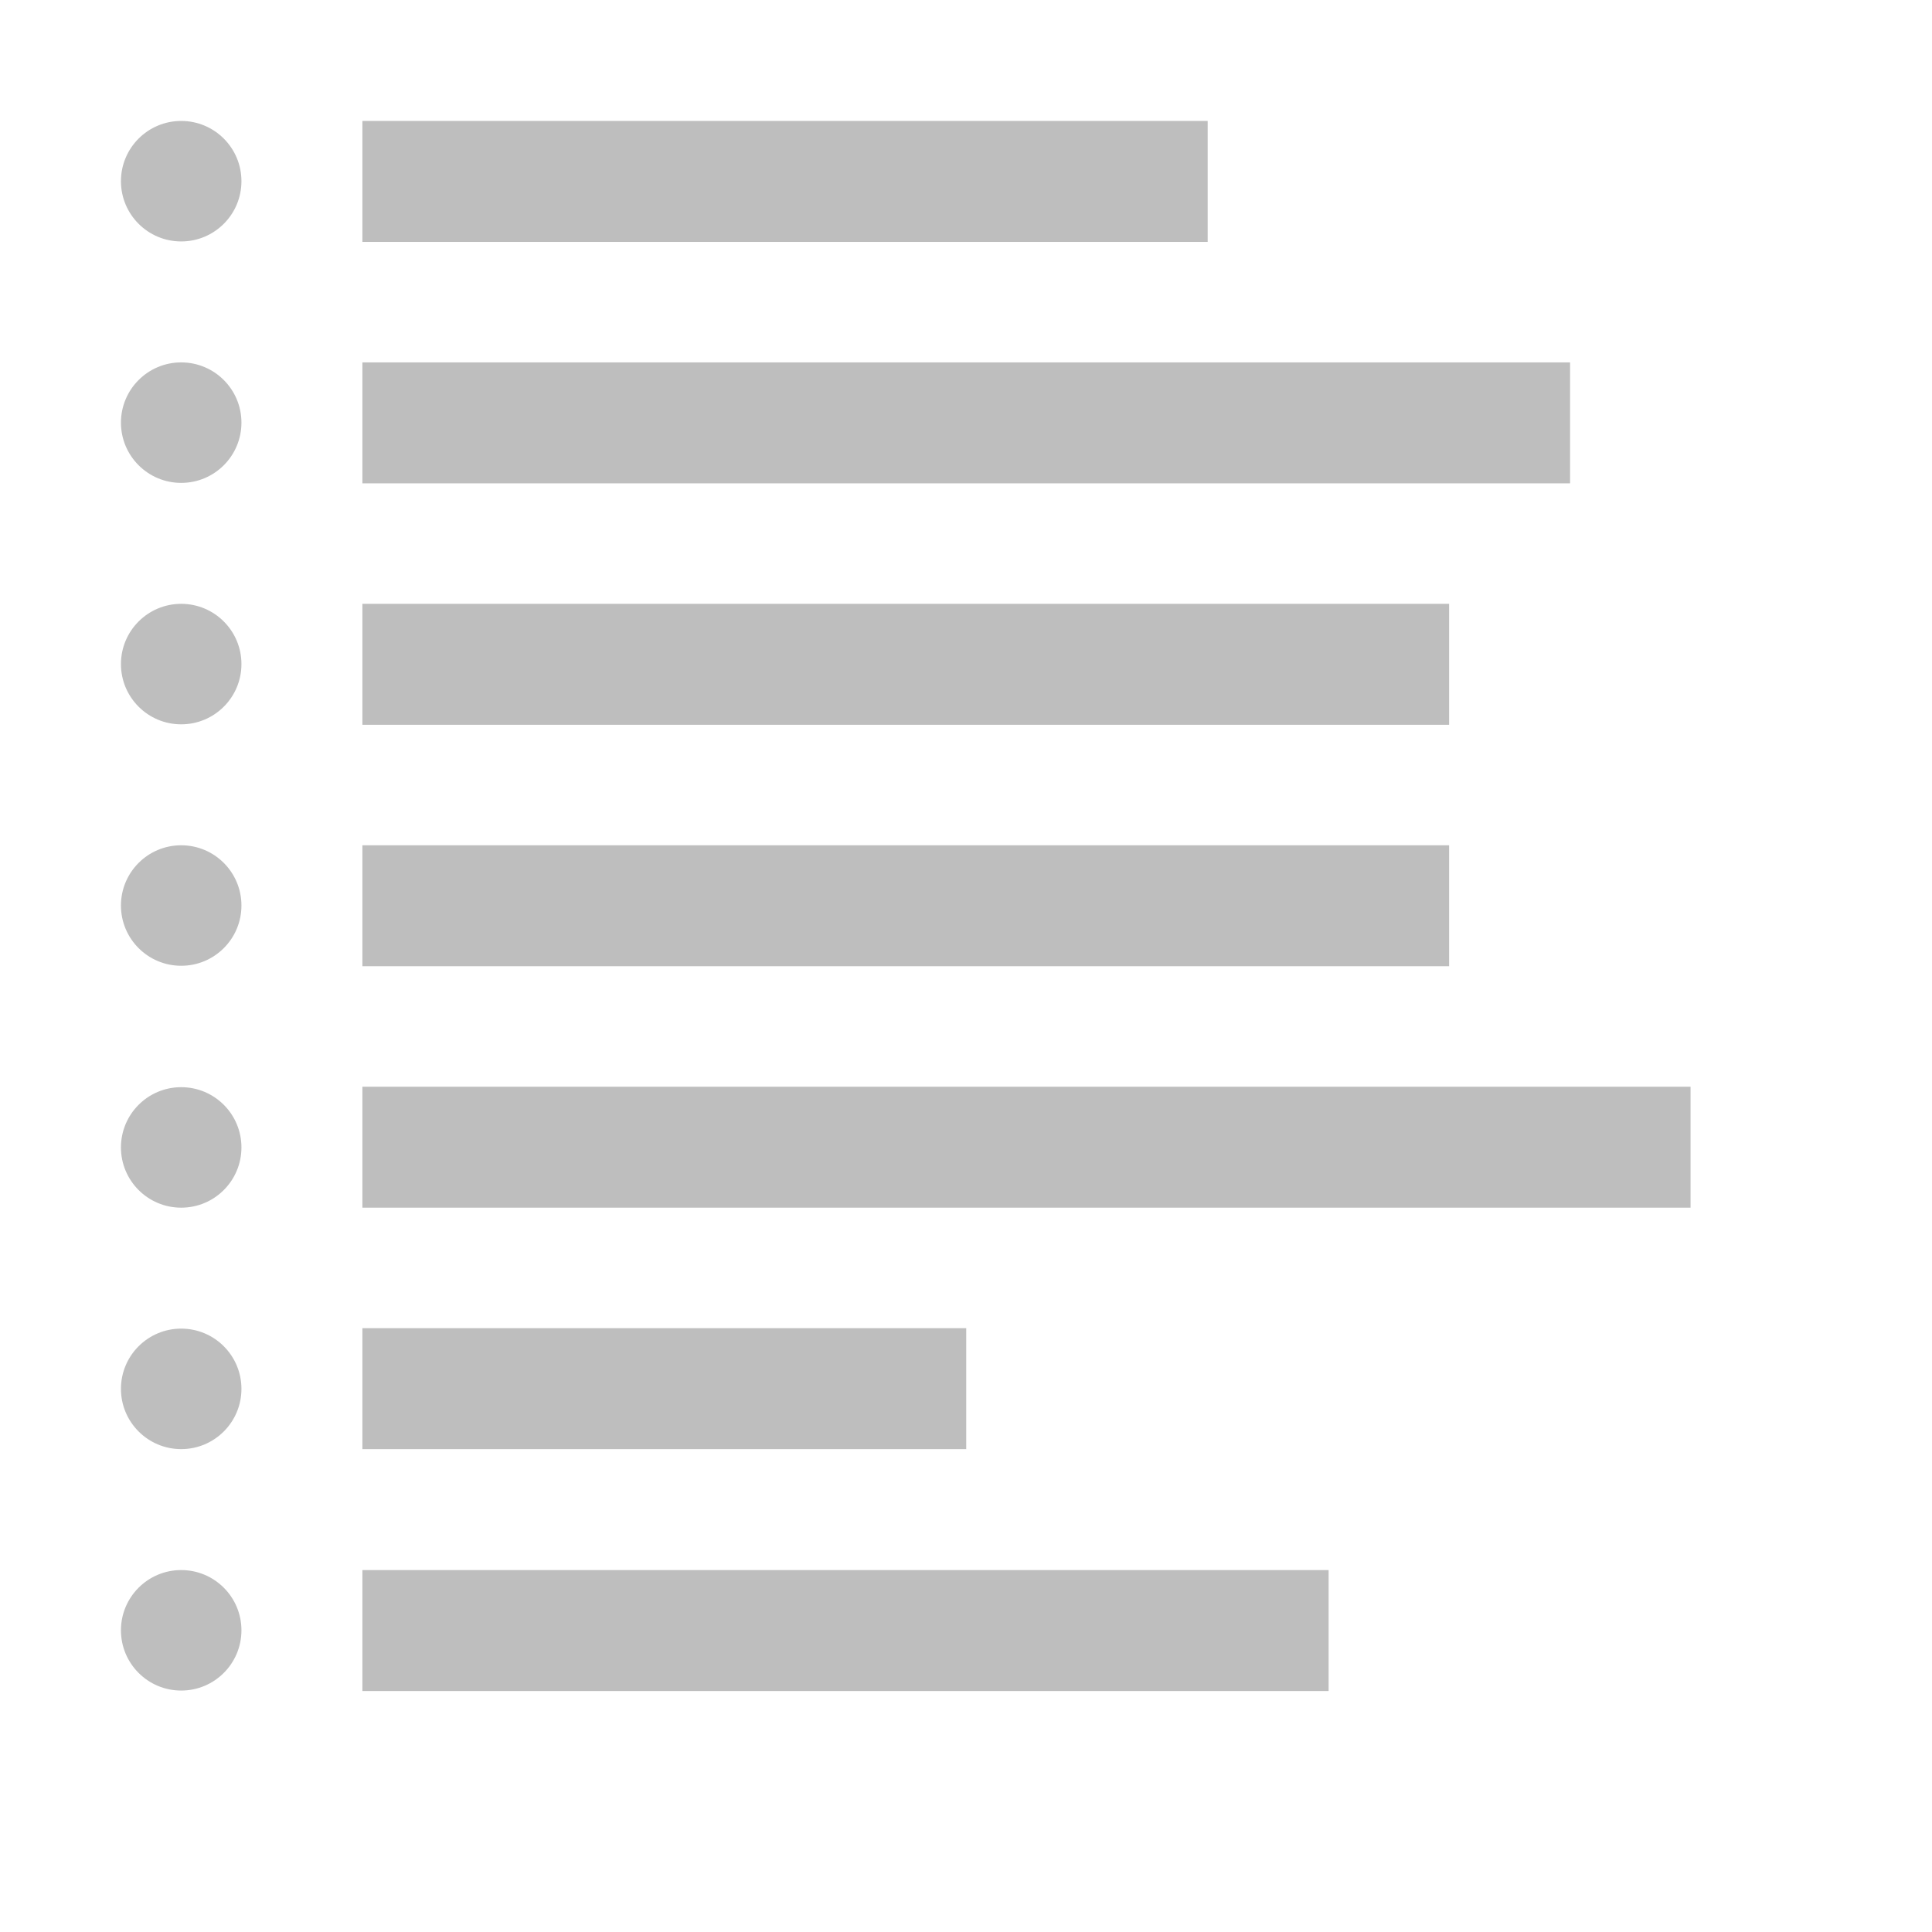 <?xml version="1.0" encoding="UTF-8" standalone="no"?>
<svg
   xmlns:osb="http://www.openswatchbook.org/uri/2009/osb"
   xmlns:dc="http://purl.org/dc/elements/1.1/"
   xmlns:cc="http://creativecommons.org/ns#"
   xmlns:rdf="http://www.w3.org/1999/02/22-rdf-syntax-ns#"
   xmlns:svg="http://www.w3.org/2000/svg"
   xmlns="http://www.w3.org/2000/svg"
   width="16"
   height="16"
   viewBox="0 0 4.233 4.233"
   version="1.1"
   id="svg8">
  <defs
     id="defs2">
    <linearGradient
       osb:paint="solid"
       id="linearGradient2300">
      <stop
         id="stop2298"
         offset="0"
         style="stop-color:#bebebe;stop-opacity:1;" />
    </linearGradient>
  </defs>
  <rect
     y="2.91"
     x="0.794"
     height="0.265"
     width="1.323"
     id="rect852"
     style="opacity:1;fill:#bebebe;fill-opacity:1;stroke:none;stroke-width:1.107;stroke-miterlimit:4;stroke-dasharray:none;stroke-dashoffset:0;stroke-opacity:1" />
  <rect
     style="opacity:1;fill:#bebebe;fill-opacity:1;stroke:none;stroke-width:1.069;stroke-miterlimit:4;stroke-dasharray:none;stroke-dashoffset:0;stroke-opacity:1"
     id="rect894"
     width="2.91"
     height="0.265"
     x="0.794"
     y="2.381" />
  <rect
     ry="0"
     y="0.794"
     x="0.794"
     height="0.265"
     width="2.646"
     id="rect896"
     style="opacity:1;fill:#bebebe;fill-opacity:1;stroke:none;stroke-width:1.01;stroke-miterlimit:4;stroke-dasharray:none;stroke-dashoffset:0;stroke-opacity:1" />
  <rect
     style="opacity:1;fill:#bebebe;fill-opacity:1;stroke:none;stroke-width:1.309;stroke-miterlimit:4;stroke-dasharray:none;stroke-dashoffset:0;stroke-opacity:1"
     id="rect898"
     width="2.381"
     height="0.265"
     x="0.794"
     y="1.323" />
  <rect
     y="1.852"
     x="0.794"
     height="0.265"
     width="2.381"
     id="rect900"
     style="opacity:1;fill:#bebebe;fill-opacity:1;stroke:none;stroke-width:0.943;stroke-miterlimit:4;stroke-dasharray:none;stroke-dashoffset:0;stroke-opacity:1" />
  <rect
     style="opacity:1;fill:#bebebe;fill-opacity:1;stroke:none;stroke-width:0.943;stroke-miterlimit:4;stroke-dasharray:none;stroke-dashoffset:0;stroke-opacity:1"
     id="rect889"
     width="1.852"
     height="0.265"
     x="0.794"
     y="0.265" />
  <rect
     style="opacity:1;fill:#bebebe;fill-opacity:1;stroke:none;stroke-width:1.107;stroke-miterlimit:4;stroke-dasharray:none;stroke-dashoffset:0;stroke-opacity:1"
     id="rect854"
     width="2.117"
     height="0.265"
     x="0.794"
     y="3.44" />
  <circle
     r="0.132"
     cy="0.397"
     cx="0.397"
     id="path862"
     style="opacity:1;fill:#bebebe;fill-opacity:1;stroke:#ef2929;stroke-width:0;stroke-miterlimit:4;stroke-dasharray:none;stroke-dashoffset:0;stroke-opacity:1" />
  <circle
     style="opacity:1;fill:#bebebe;fill-opacity:1;stroke:#ef2929;stroke-width:0;stroke-miterlimit:4;stroke-dasharray:none;stroke-dashoffset:0;stroke-opacity:1"
     id="circle2304"
     cx="0.397"
     cy="0.926"
     r="0.132" />
  <circle
     r="0.132"
     cy="1.455"
     cx="0.397"
     id="circle2306"
     style="opacity:1;fill:#bebebe;fill-opacity:1;stroke:#ef2929;stroke-width:0;stroke-miterlimit:4;stroke-dasharray:none;stroke-dashoffset:0;stroke-opacity:1" />
  <circle
     style="opacity:1;fill:#bebebe;fill-opacity:1;stroke:#ef2929;stroke-width:0;stroke-miterlimit:4;stroke-dasharray:none;stroke-dashoffset:0;stroke-opacity:1"
     id="circle2308"
     cx="0.397"
     cy="1.984"
     r="0.132" />
  <circle
     r="0.132"
     cy="2.514"
     cx="0.397"
     id="circle2310"
     style="opacity:1;fill:#bebebe;fill-opacity:1;stroke:#ef2929;stroke-width:0;stroke-miterlimit:4;stroke-dasharray:none;stroke-dashoffset:0;stroke-opacity:1" />
  <circle
     style="opacity:1;fill:#bebebe;fill-opacity:1;stroke:#ef2929;stroke-width:0;stroke-miterlimit:4;stroke-dasharray:none;stroke-dashoffset:0;stroke-opacity:1"
     id="circle2312"
     cx="0.397"
     cy="3.043"
     r="0.132" />
  <circle
     r="0.132"
     cy="3.572"
     cx="0.397"
     id="circle2314"
     style="opacity:1;fill:#bebebe;fill-opacity:1;stroke:#ef2929;stroke-width:0;stroke-miterlimit:4;stroke-dasharray:none;stroke-dashoffset:0;stroke-opacity:1" />
</svg>
